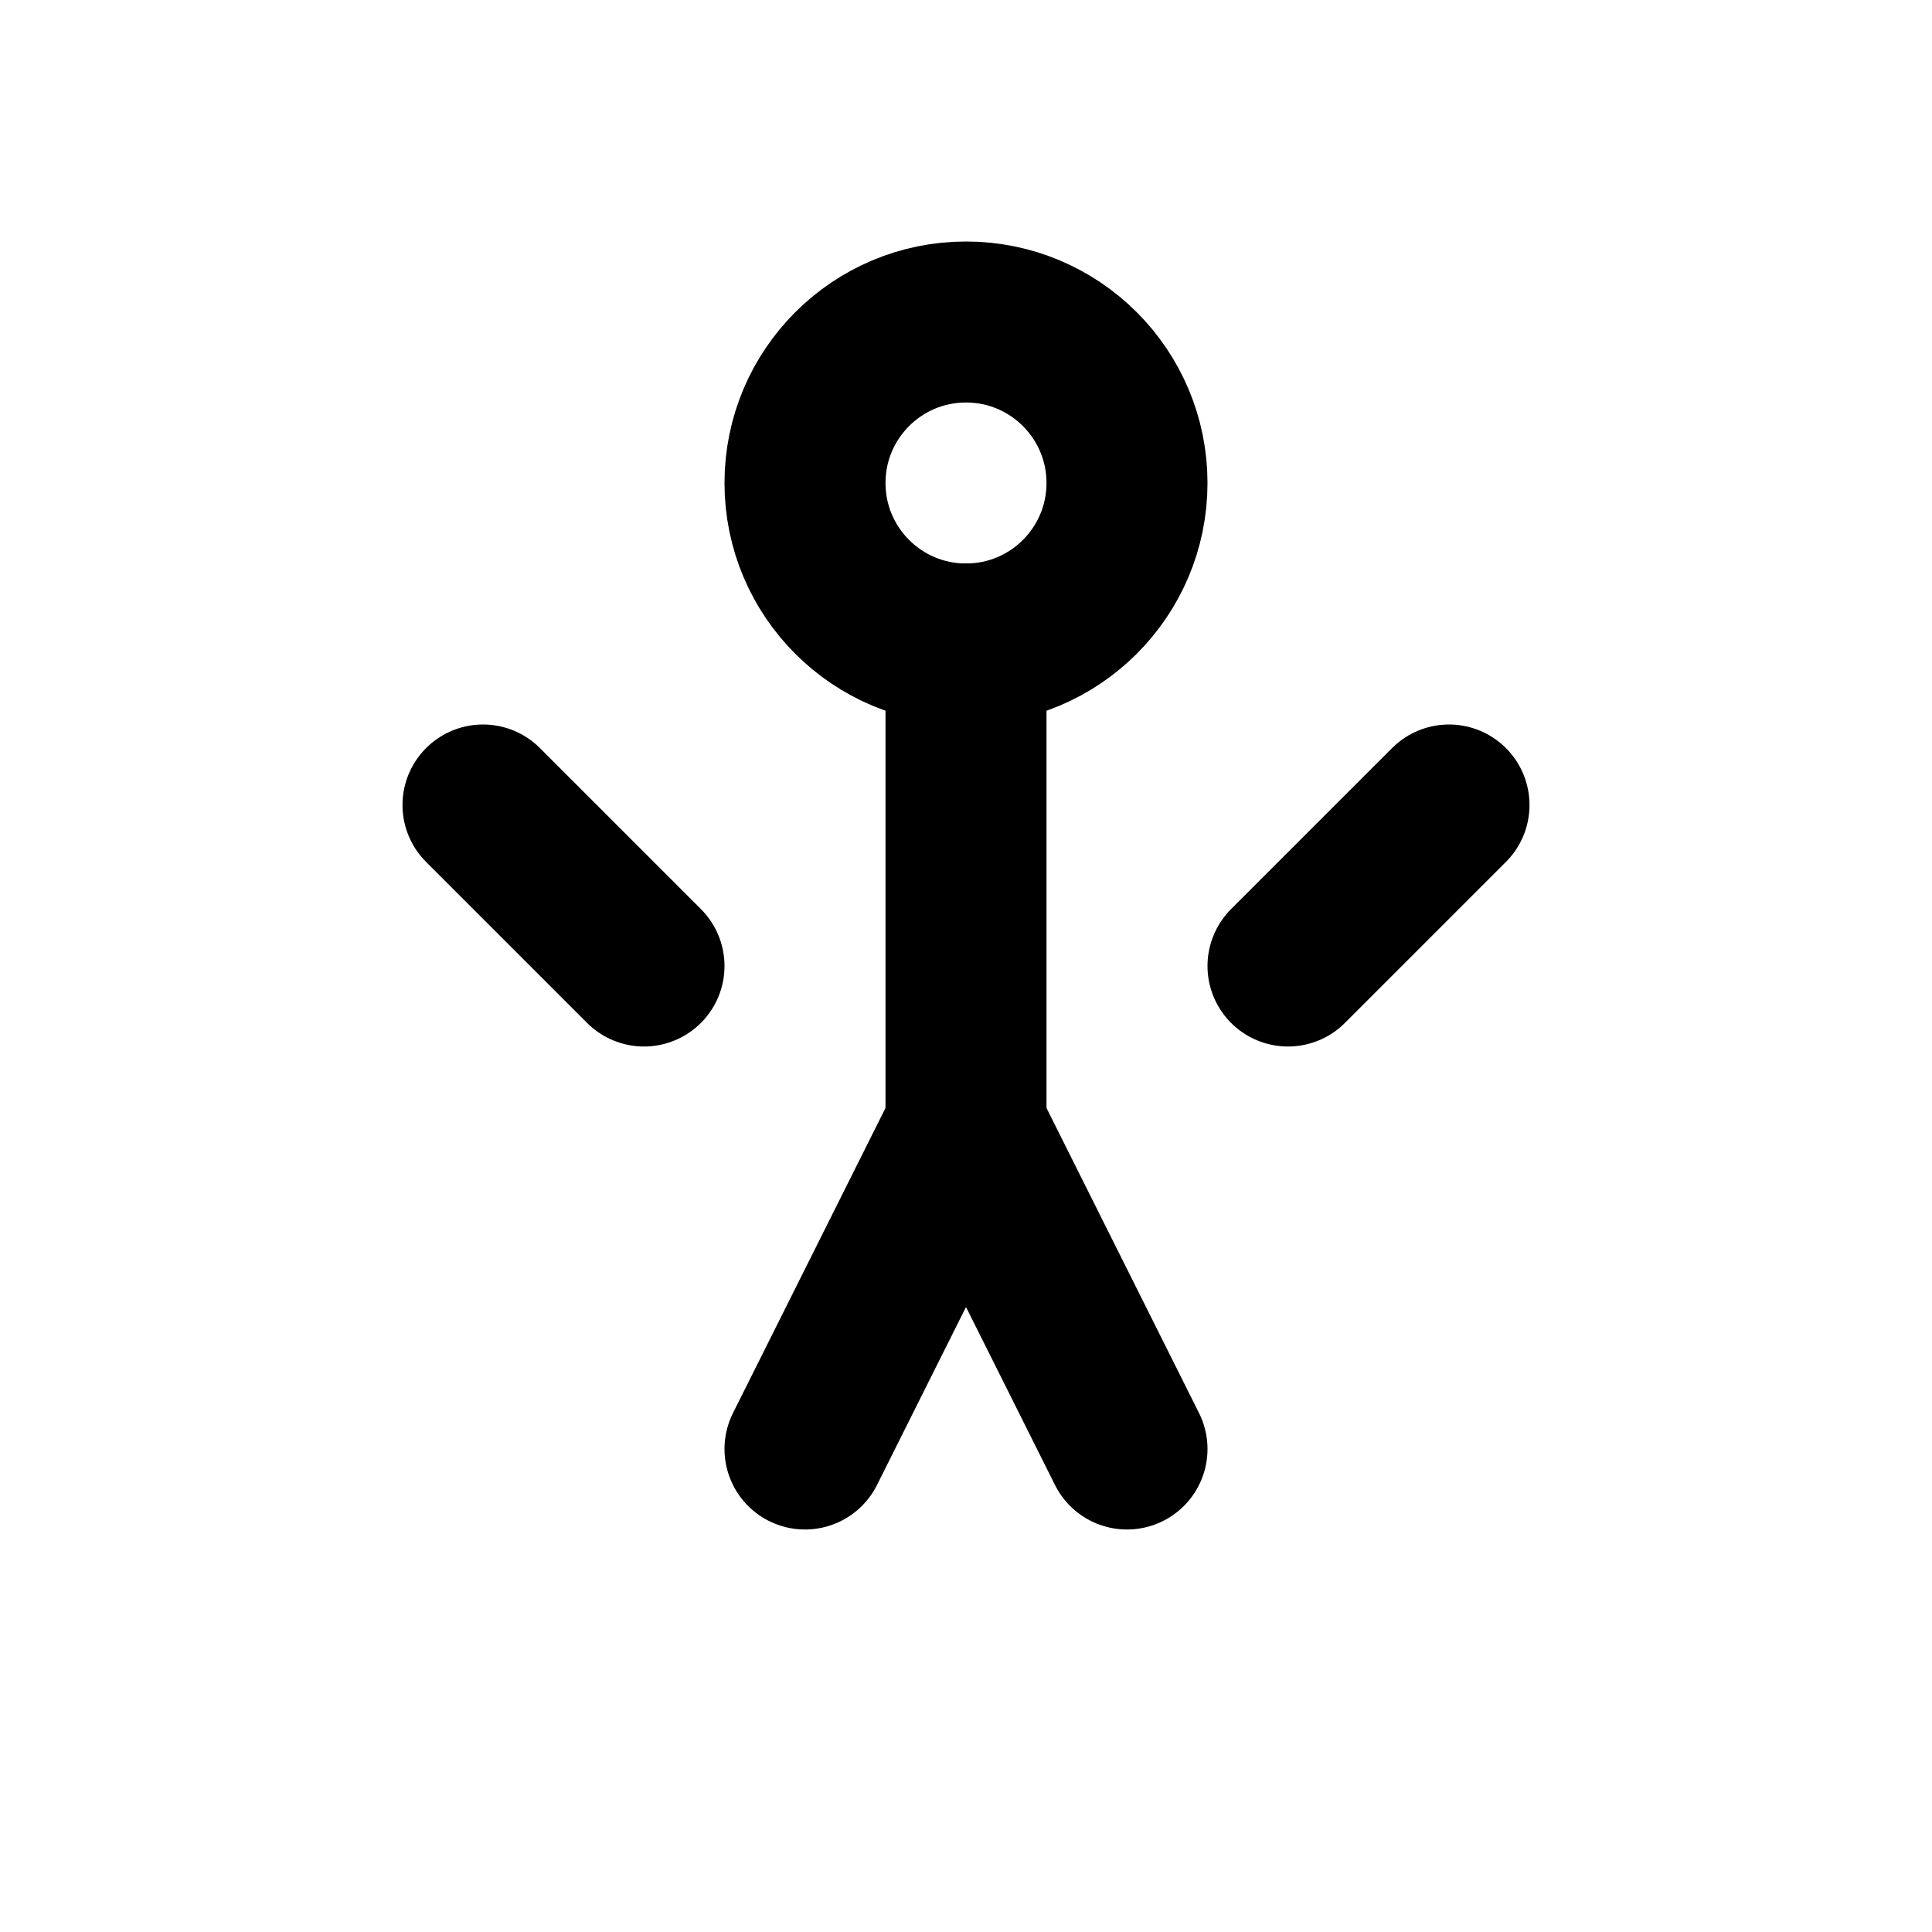 <svg
  xmlns="http://www.w3.org/2000/svg"
  viewBox="0 0 24 24"
  fill="none"
  stroke="currentColor"
  stroke-width="2"
  stroke-linecap="round"
  stroke-linejoin="round"
>
  <circle cx="12" cy="6" r="2" />
  <line x1="12" y1="8" x2="12" y2="14" />
  <line x1="12" y1="14" x2="10" y2="18" />
  <line x1="12" y1="14" x2="14" y2="18" />
  <line x1="6" y1="10" x2="8" y2="12" />
  <line x1="18" y1="10" x2="16" y2="12" />
</svg>
